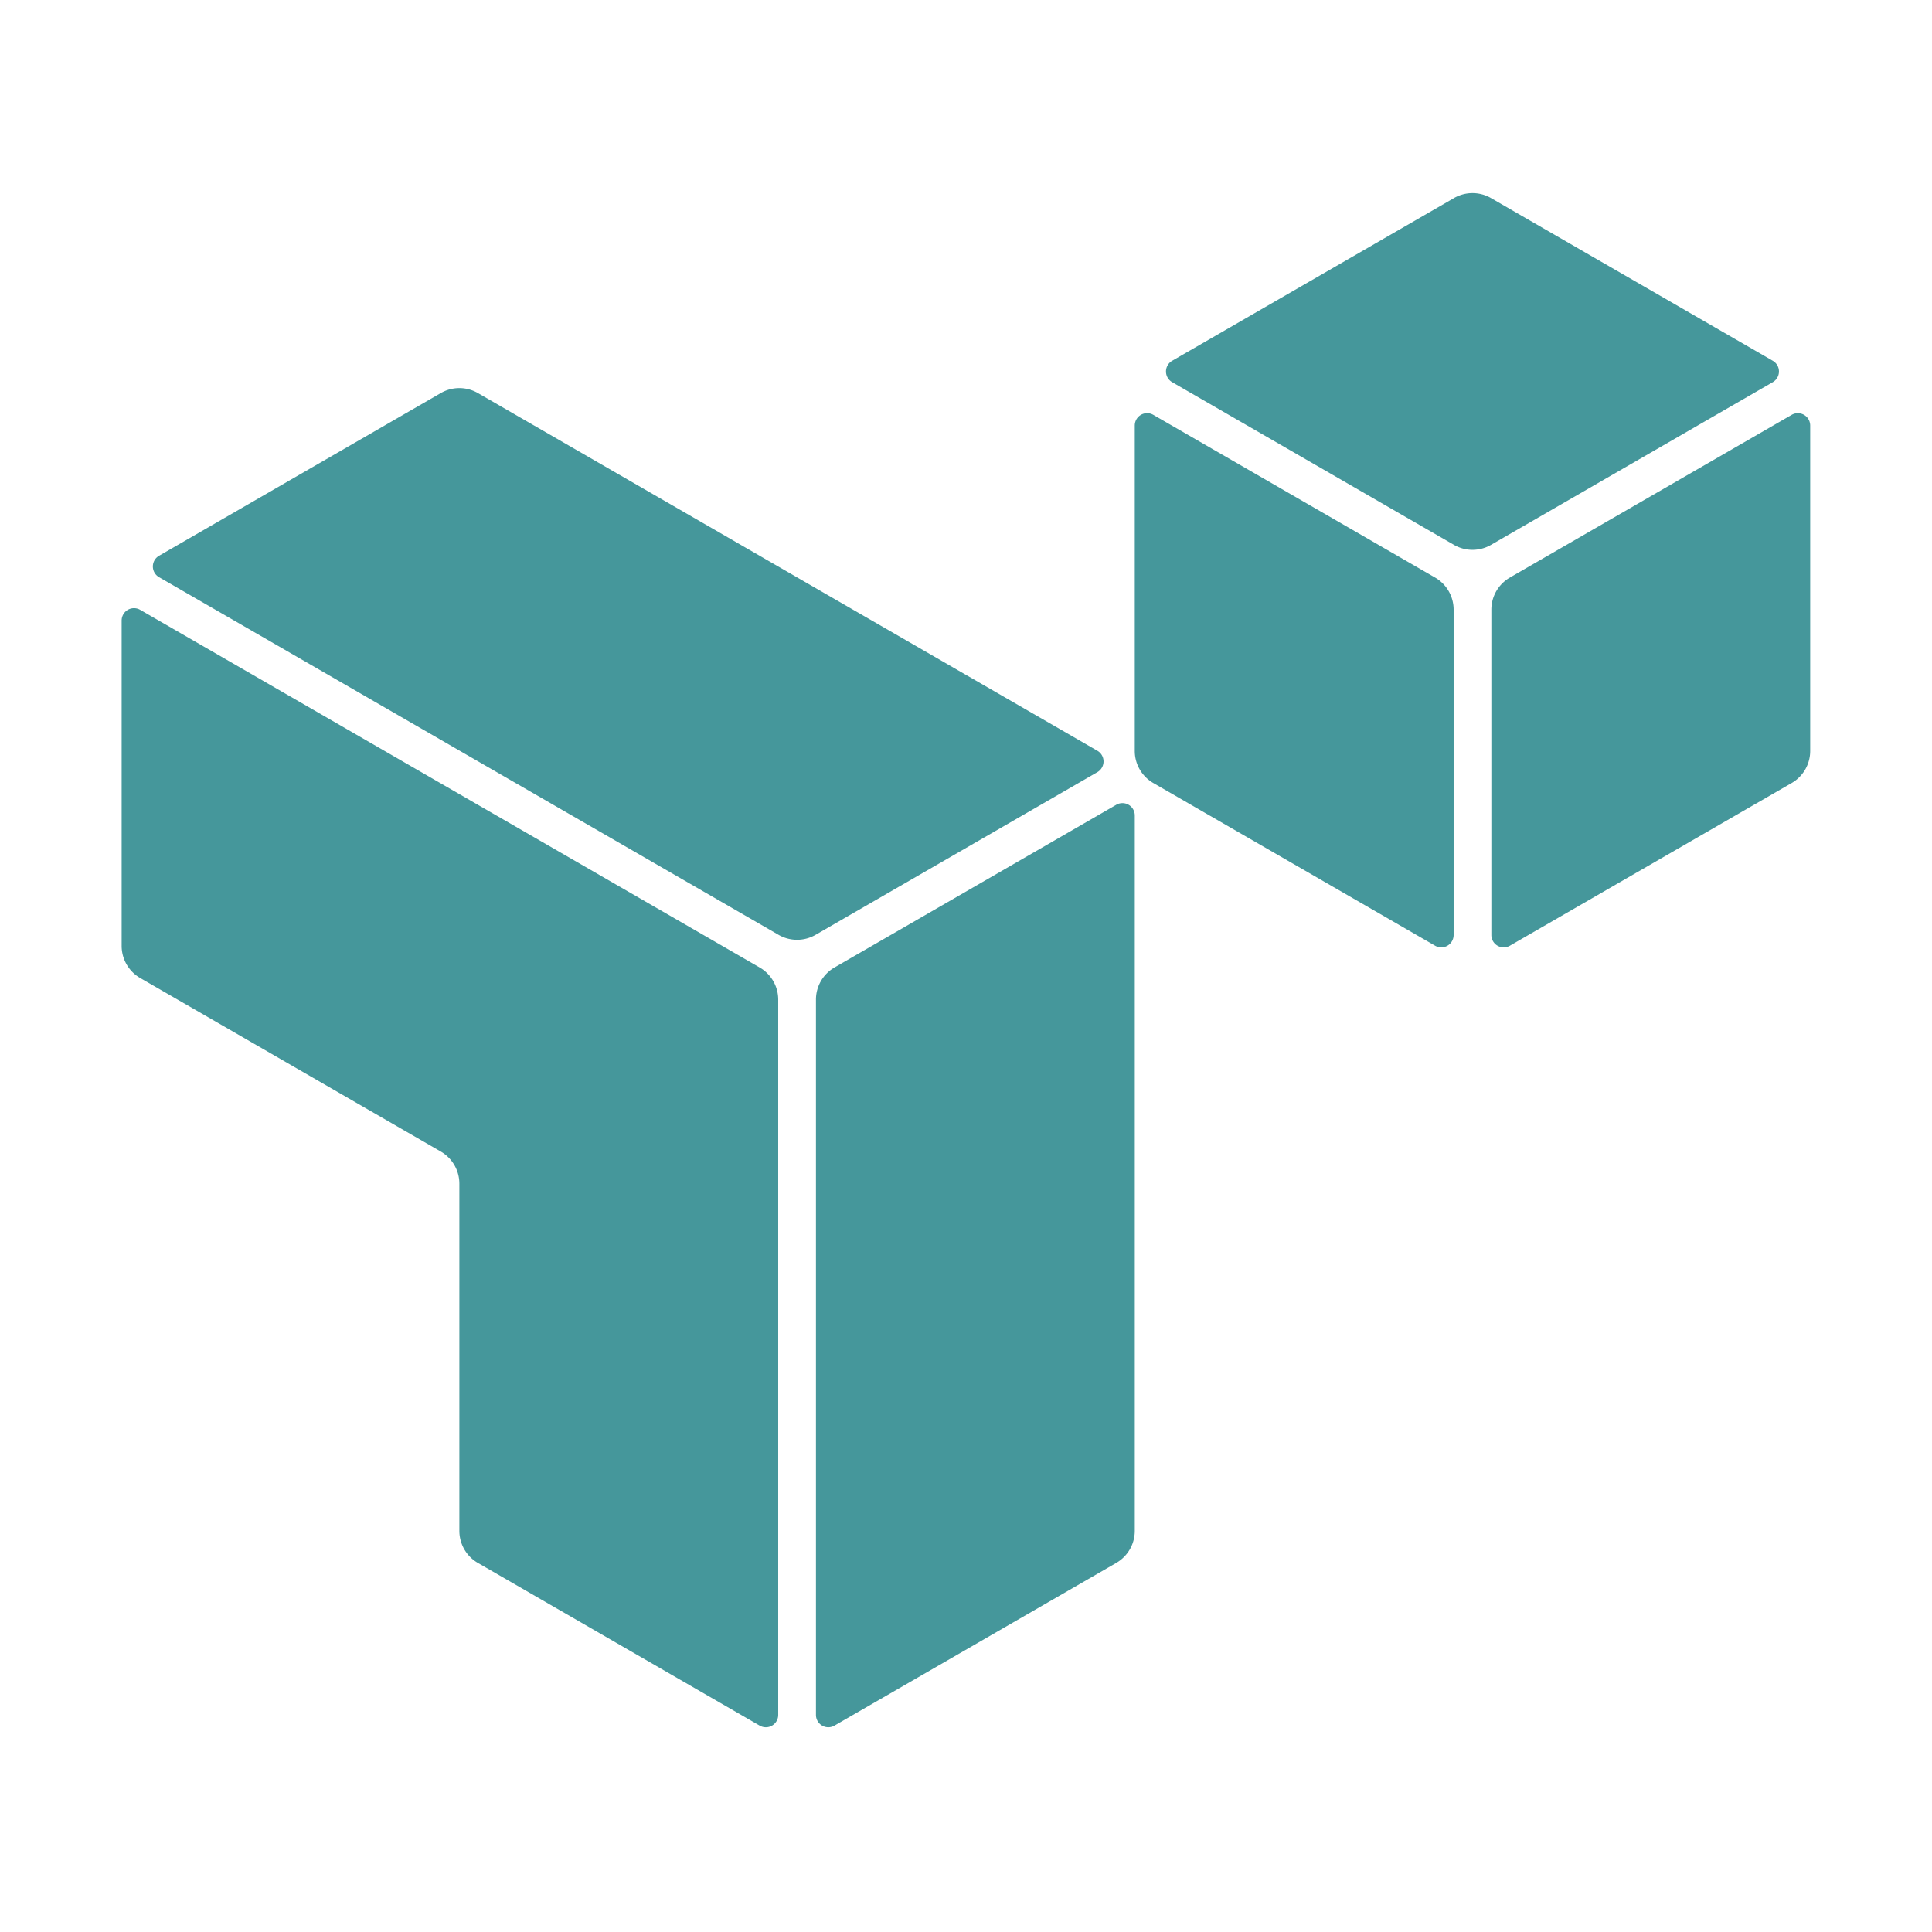<?xml version="1.0" encoding="UTF-8"?>
<!-- Created with Inkscape (http://www.inkscape.org/) -->
<svg width="512" height="512" version="1.1" viewBox="0 0 135.47 135.47" xmlns="http://www.w3.org/2000/svg">
 <path d="m101.95 13.89-19.759 11.408a0.866 0.866 89.999 0 0 2.7e-5 1.5l19.759 11.407a2.598 2.598 180 0 0 2.598-5e-5l19.758-11.408a0.866 0.866 90 0 0 0-1.5l-19.758-11.408a2.598 2.598 7.1448e-5 0 0-2.598-3e-6zm-71.04 13.671-19.759 11.409a0.866 0.866 90 0 0 9e-6 1.5l43.439 25.08a2.598 2.598 7.0301e-4 0 0 2.598 3.2e-5l19.759-11.408a0.866 0.866 90.001 0 0 3.1e-5 -1.5l-43.439-25.081a2.598 2.598 1.8019e-4 0 0-2.598-8e-6zm48.659 2.277v22.816a2.598 2.598 60 0 0 1.299 2.25l19.76 11.409a0.866 0.866 150 0 0 1.299-0.75v-22.816a2.598 2.598 60 0 0-1.299-2.25l-19.76-11.409a0.866 0.866 150 0 0-1.299 0.75zm46.061-0.749-19.759 11.408a2.598 2.598 120 0 0-1.299 2.25v22.816a0.866 0.866 30 0 0 1.299 0.75l19.759-11.408a2.598 2.598 120 0 0 1.299-2.25v-22.816a0.866 0.866 30 0 0-1.299-0.75zm-117.1 14.421v22.816a2.598 2.598 60 0 0 1.299 2.25l21.082 12.171a2.598 2.598 60 0 1 1.299 2.25v24.344a2.598 2.598 60 0 0 1.299 2.25l19.759 11.408a0.866 0.866 150 0 0 1.299-0.75v-50.159a2.598 2.598 60 0 0-1.299-2.25l-43.439-25.08a0.866 0.866 150 0 0-1.299 0.75zm69.741 12.921-19.758 11.408a2.598 2.598 120 0 0-1.299 2.25v50.159a0.866 0.866 30 0 0 1.299 0.75l19.758-11.408a2.598 2.598 120 0 0 1.299-2.25v-50.16a0.866 0.866 29.999 0 0-1.299-0.75z" fill="#45979b"/>
</svg>
